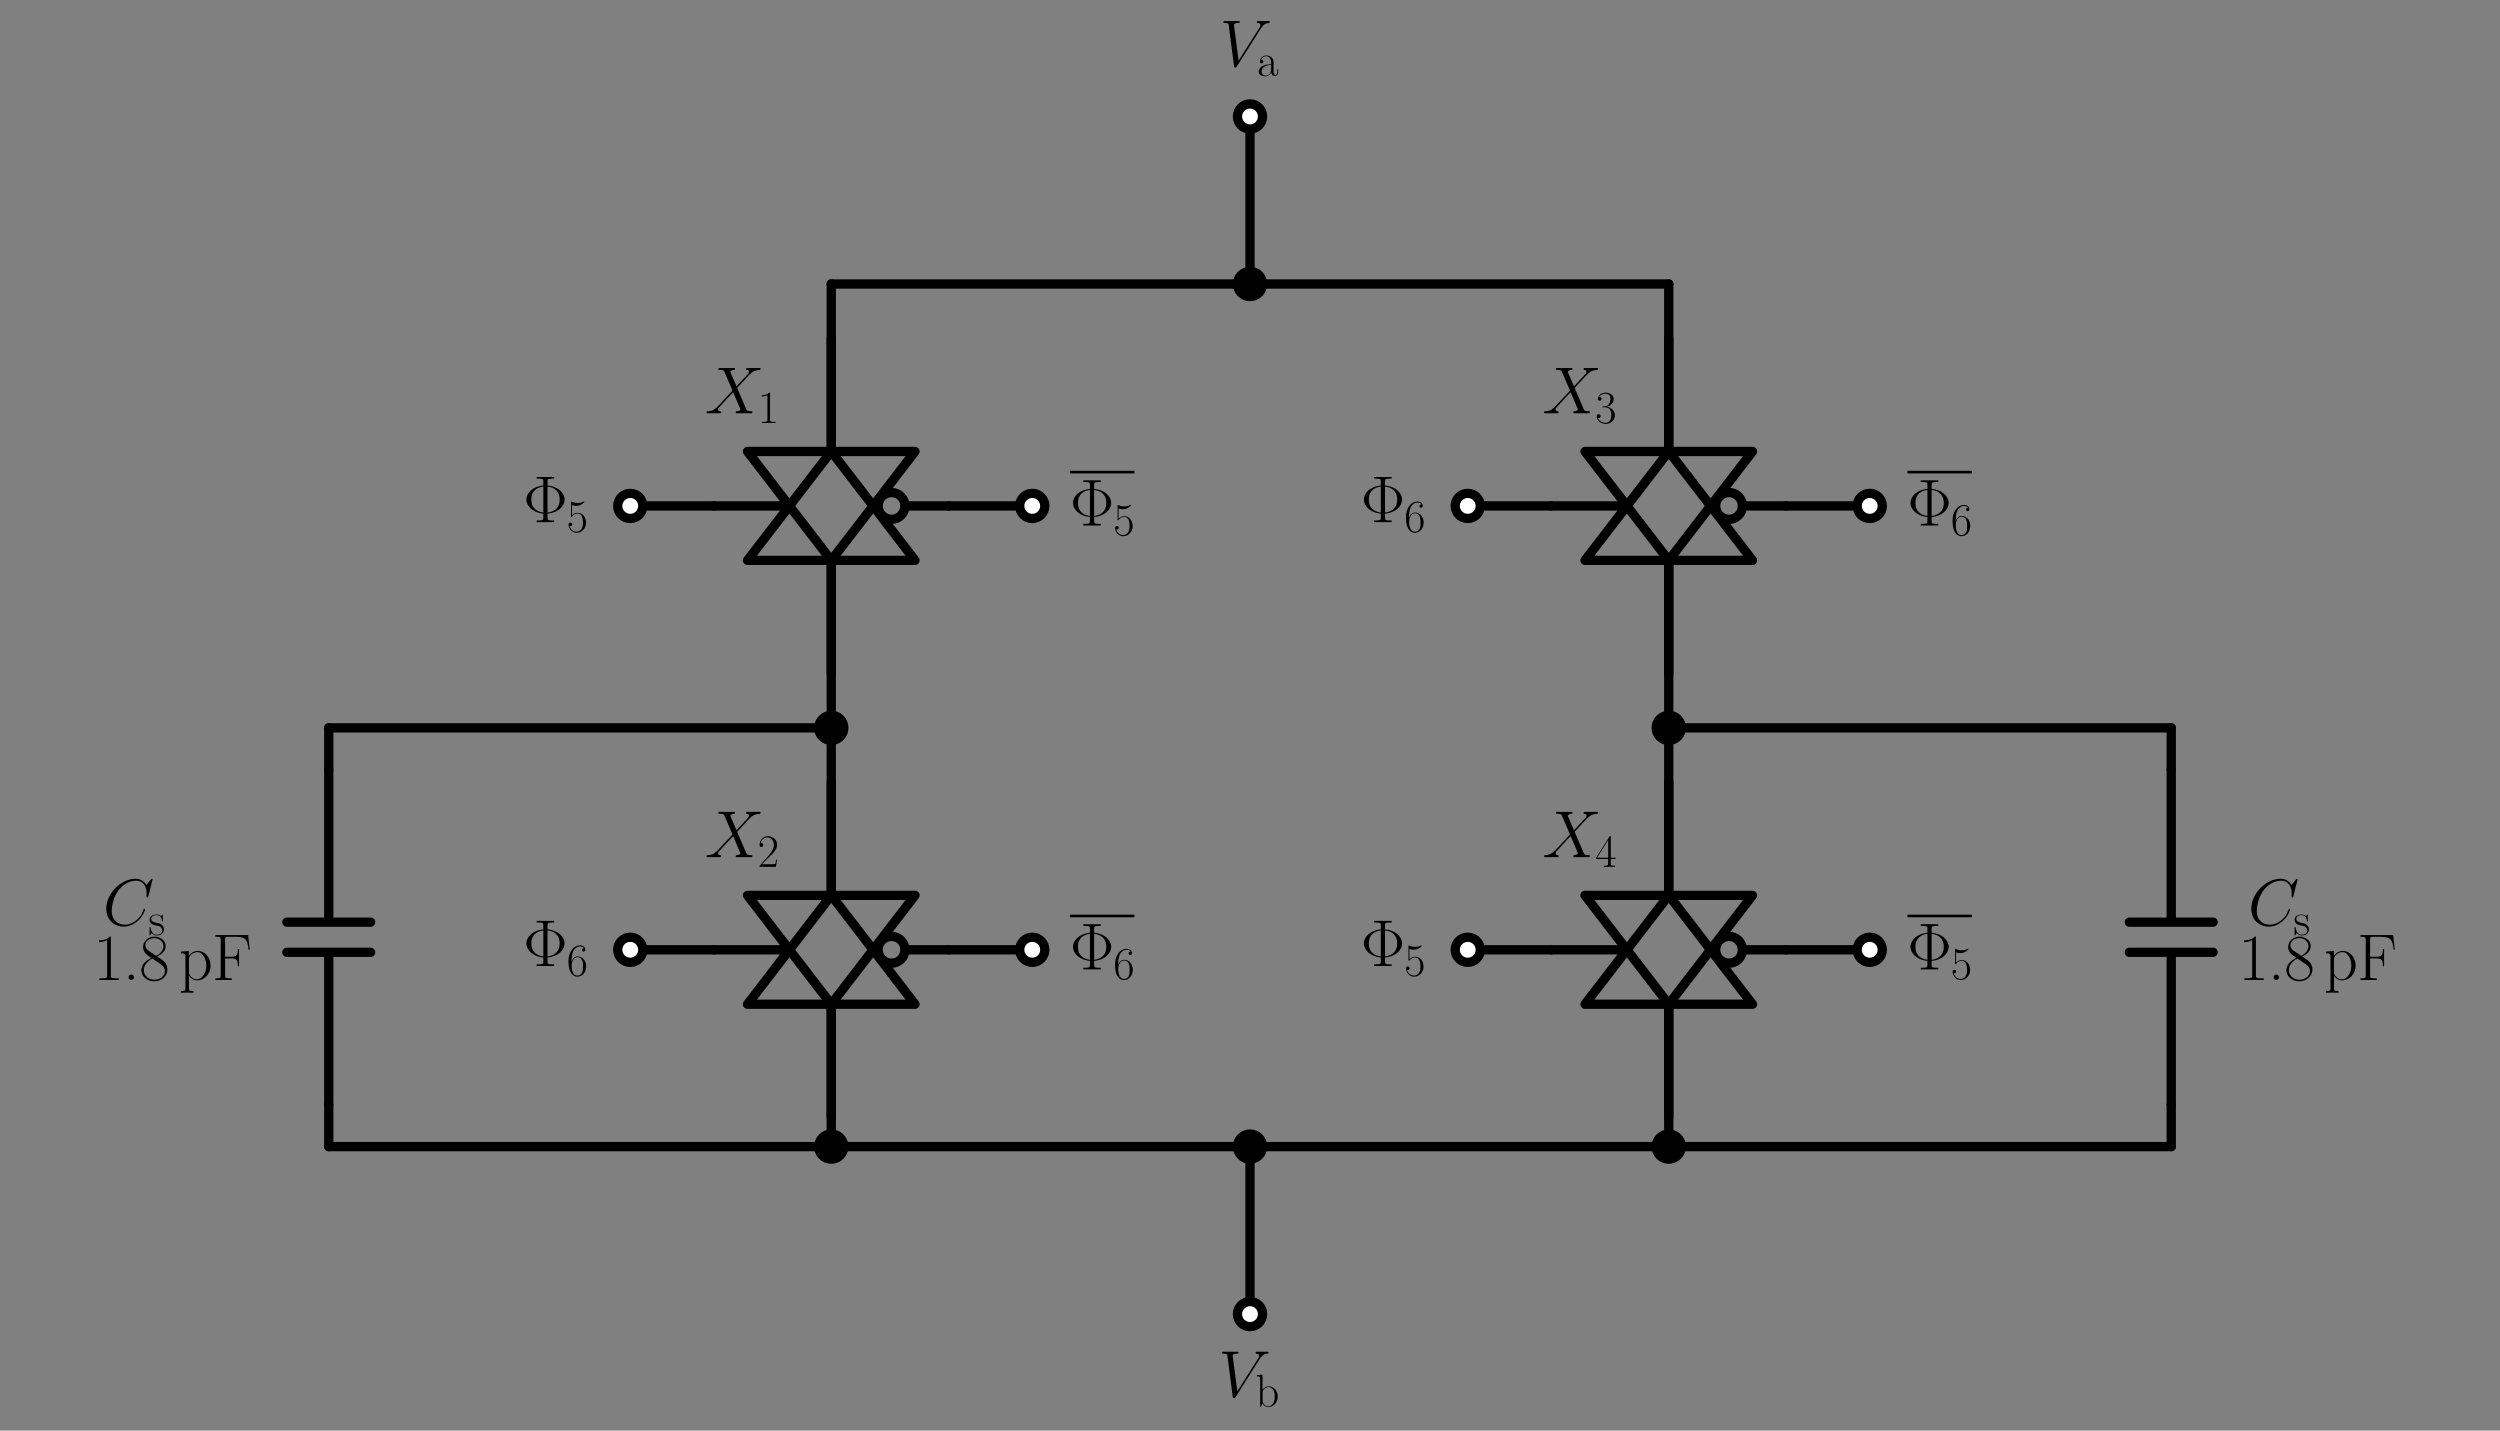 <?xml version="1.0" encoding="utf-8" standalone="no"?>
<!DOCTYPE svg PUBLIC "-//W3C//DTD SVG 1.1//EN"
  "http://www.w3.org/Graphics/SVG/1.1/DTD/svg11.dtd">
<svg xmlns:xlink="http://www.w3.org/1999/xlink" width="537.318pt" height="307.471pt" viewBox="0 0 537.318 307.471" xmlns="http://www.w3.org/2000/svg" version="1.1">
 <rect x="0" y="0" width="537.318" height="307.471" fill="#808080" stroke="none"/>
 <defs>
  <style type="text/css">*{stroke-linejoin: round; stroke-linecap: butt}</style>
 </defs>
 <g id="figure_1">
  <g id="patch_1">
   <path d="M 0 307.471 
L 537.318 307.471 
L 537.318 0 
L 0 0 
L 0 307.471 
z
" style="fill: none"/>
  </g>
  <g id="axes_1">
   <g id="patch_2">
    <path d="M 191.619 111.616 
C 192.383 111.616 193.115 111.312 193.655 110.772 
C 194.195 110.232 194.499 109.499 194.499 108.736 
C 194.499 107.972 194.195 107.239 193.655 106.699 
C 193.115 106.159 192.383 105.856 191.619 105.856 
C 190.855 105.856 190.122 106.159 189.582 106.699 
C 189.042 107.239 188.739 107.972 188.739 108.736 
C 188.739 109.499 189.042 110.232 189.582 110.772 
C 190.122 111.312 190.855 111.616 191.619 111.616 
L 191.619 111.616 
z
" clip-path="url(#pe909827d42)" style="fill: none; stroke: #000000; stroke-width: 2; stroke-linejoin: miter"/>
   </g>
   <g id="patch_3">
    <path d="M 191.619 207.016 
C 192.383 207.016 193.115 206.712 193.655 206.172 
C 194.195 205.632 194.499 204.899 194.499 204.136 
C 194.499 203.372 194.195 202.639 193.655 202.099 
C 193.115 201.559 192.383 201.256 191.619 201.256 
C 190.855 201.256 190.122 201.559 189.582 202.099 
C 189.042 202.639 188.739 203.372 188.739 204.136 
C 188.739 204.899 189.042 205.632 189.582 206.172 
C 190.122 206.712 190.855 207.016 191.619 207.016 
L 191.619 207.016 
z
" clip-path="url(#pe909827d42)" style="fill: none; stroke: #000000; stroke-width: 2; stroke-linejoin: miter"/>
   </g>
   <g id="patch_4">
    <path d="M 371.619 111.616 
C 372.383 111.616 373.115 111.312 373.655 110.772 
C 374.195 110.232 374.499 109.499 374.499 108.736 
C 374.499 107.972 374.195 107.239 373.655 106.699 
C 373.115 106.159 372.383 105.856 371.619 105.856 
C 370.855 105.856 370.122 106.159 369.582 106.699 
C 369.042 107.239 368.739 107.972 368.739 108.736 
C 368.739 109.499 369.042 110.232 369.582 110.772 
C 370.122 111.312 370.855 111.616 371.619 111.616 
L 371.619 111.616 
z
" clip-path="url(#pe909827d42)" style="fill: none; stroke: #000000; stroke-width: 2; stroke-linejoin: miter"/>
   </g>
   <g id="patch_5">
    <path d="M 371.619 207.016 
C 372.383 207.016 373.115 206.712 373.655 206.172 
C 374.195 205.632 374.499 204.899 374.499 204.136 
C 374.499 203.372 374.195 202.639 373.655 202.099 
C 373.115 201.559 372.383 201.256 371.619 201.256 
C 370.855 201.256 370.122 201.559 369.582 202.099 
C 369.042 202.639 368.739 203.372 368.739 204.136 
C 368.739 204.899 369.042 205.632 369.582 206.172 
C 370.122 206.712 370.855 207.016 371.619 207.016 
L 371.619 207.016 
z
" clip-path="url(#pe909827d42)" style="fill: none; stroke: #000000; stroke-width: 2; stroke-linejoin: miter"/>
   </g>
   <g id="line2d_1">
    <path d="M 268.659 25.036 
L 268.659 43.036 
L 268.659 61.036 
" clip-path="url(#pe909827d42)" style="fill: none; stroke: #000000; stroke-width: 2; stroke-linecap: round"/>
   </g>
   <g id="line2d_2">
    <path d="M 268.659 61.036 
L 223.659 61.036 
L 178.659 61.036 
" clip-path="url(#pe909827d42)" style="fill: none; stroke: #000000; stroke-width: 2; stroke-linecap: round"/>
   </g>
   <g id="line2d_3">
    <path d="M 178.659 61.036 
L 178.659 79.036 
L 178.659 97.036 
" clip-path="url(#pe909827d42)" style="fill: none; stroke: #000000; stroke-width: 2; stroke-linecap: round"/>
   </g>
   <g id="line2d_4">
    <path d="M 178.659 72.736 
L 178.659 97.036 
M 178.659 120.436 
L 178.659 144.736 
" clip-path="url(#pe909827d42)" style="fill: none; stroke: #000000; stroke-width: 2; stroke-linecap: round"/>
   </g>
   <g id="line2d_5">
    <path d="M 178.659 97.036 
L 160.659 97.036 
L 178.659 120.436 
L 196.659 97.036 
L 178.659 97.036 
" clip-path="url(#pe909827d42)" style="fill: none; stroke: #000000; stroke-width: 2; stroke-linecap: round"/>
   </g>
   <g id="line2d_6">
    <path d="M 178.659 120.436 
L 160.659 120.436 
L 178.659 97.036 
L 196.659 120.436 
L 178.659 120.436 
" clip-path="url(#pe909827d42)" style="fill: none; stroke: #000000; stroke-width: 2; stroke-linecap: round"/>
   </g>
   <g id="line2d_7">
    <path d="M 194.499 108.736 
L 203.859 108.736 
" clip-path="url(#pe909827d42)" style="fill: none; stroke: #000000; stroke-width: 2; stroke-linecap: round"/>
   </g>
   <g id="line2d_8">
    <path d="M 168.579 108.736 
L 153.459 108.736 
" clip-path="url(#pe909827d42)" style="fill: none; stroke: #000000; stroke-width: 2; stroke-linecap: round"/>
   </g>
   <g id="line2d_9">
    <path d="M 153.459 108.736 
L 144.459 108.736 
L 135.459 108.736 
" clip-path="url(#pe909827d42)" style="fill: none; stroke: #000000; stroke-width: 2; stroke-linecap: round"/>
   </g>
   <g id="line2d_10">
    <path d="M 203.859 108.736 
L 212.859 108.736 
L 221.859 108.736 
" clip-path="url(#pe909827d42)" style="fill: none; stroke: #000000; stroke-width: 2; stroke-linecap: round"/>
   </g>
   <g id="line2d_11">
    <path d="M 178.659 120.436 
L 178.659 138.436 
L 178.659 156.436 
" clip-path="url(#pe909827d42)" style="fill: none; stroke: #000000; stroke-width: 2; stroke-linecap: round"/>
   </g>
   <g id="line2d_12">
    <path d="M 178.659 156.436 
L 124.659 156.436 
L 70.659 156.436 
" clip-path="url(#pe909827d42)" style="fill: none; stroke: #000000; stroke-width: 2; stroke-linecap: round"/>
   </g>
   <g id="line2d_13">
    <path d="M 70.659 156.436 
L 70.659 160.936 
L 70.659 165.436 
" clip-path="url(#pe909827d42)" style="fill: none; stroke: #000000; stroke-width: 2; stroke-linecap: round"/>
   </g>
   <g id="line2d_14">
    <path d="M 70.659 165.436 
L 70.659 198.196 
M 79.659 198.196 
L 61.659 198.196 
M 79.659 204.676 
L 61.659 204.676 
M 70.659 204.676 
L 70.659 237.436 
" clip-path="url(#pe909827d42)" style="fill: none; stroke: #000000; stroke-width: 2; stroke-linecap: round"/>
   </g>
   <g id="line2d_15">
    <path d="M 70.659 237.436 
L 70.659 241.936 
L 70.659 246.436 
" clip-path="url(#pe909827d42)" style="fill: none; stroke: #000000; stroke-width: 2; stroke-linecap: round"/>
   </g>
   <g id="line2d_16">
    <path d="M 70.659 246.436 
L 169.659 246.436 
L 268.659 246.436 
" clip-path="url(#pe909827d42)" style="fill: none; stroke: #000000; stroke-width: 2; stroke-linecap: round"/>
   </g>
   <g id="line2d_17">
    <path d="M 178.659 156.436 
L 178.659 174.436 
L 178.659 192.436 
" clip-path="url(#pe909827d42)" style="fill: none; stroke: #000000; stroke-width: 2; stroke-linecap: round"/>
   </g>
   <g id="line2d_18">
    <path d="M 178.659 168.136 
L 178.659 192.436 
M 178.659 215.836 
L 178.659 240.136 
" clip-path="url(#pe909827d42)" style="fill: none; stroke: #000000; stroke-width: 2; stroke-linecap: round"/>
   </g>
   <g id="line2d_19">
    <path d="M 178.659 192.436 
L 160.659 192.436 
L 178.659 215.836 
L 196.659 192.436 
L 178.659 192.436 
" clip-path="url(#pe909827d42)" style="fill: none; stroke: #000000; stroke-width: 2; stroke-linecap: round"/>
   </g>
   <g id="line2d_20">
    <path d="M 178.659 215.836 
L 160.659 215.836 
L 178.659 192.436 
L 196.659 215.836 
L 178.659 215.836 
" clip-path="url(#pe909827d42)" style="fill: none; stroke: #000000; stroke-width: 2; stroke-linecap: round"/>
   </g>
   <g id="line2d_21">
    <path d="M 194.499 204.136 
L 203.859 204.136 
" clip-path="url(#pe909827d42)" style="fill: none; stroke: #000000; stroke-width: 2; stroke-linecap: round"/>
   </g>
   <g id="line2d_22">
    <path d="M 168.579 204.136 
L 153.459 204.136 
" clip-path="url(#pe909827d42)" style="fill: none; stroke: #000000; stroke-width: 2; stroke-linecap: round"/>
   </g>
   <g id="line2d_23">
    <path d="M 153.459 204.136 
L 144.459 204.136 
L 135.459 204.136 
" clip-path="url(#pe909827d42)" style="fill: none; stroke: #000000; stroke-width: 2; stroke-linecap: round"/>
   </g>
   <g id="line2d_24">
    <path d="M 203.859 204.136 
L 212.859 204.136 
L 221.859 204.136 
" clip-path="url(#pe909827d42)" style="fill: none; stroke: #000000; stroke-width: 2; stroke-linecap: round"/>
   </g>
   <g id="line2d_25">
    <path d="M 178.659 215.836 
L 178.659 231.136 
L 178.659 246.436 
" clip-path="url(#pe909827d42)" style="fill: none; stroke: #000000; stroke-width: 2; stroke-linecap: round"/>
   </g>
   <g id="line2d_26">
    <path d="M 268.659 61.036 
L 313.659 61.036 
L 358.659 61.036 
" clip-path="url(#pe909827d42)" style="fill: none; stroke: #000000; stroke-width: 2; stroke-linecap: round"/>
   </g>
   <g id="line2d_27">
    <path d="M 358.659 61.036 
L 358.659 79.036 
L 358.659 97.036 
" clip-path="url(#pe909827d42)" style="fill: none; stroke: #000000; stroke-width: 2; stroke-linecap: round"/>
   </g>
   <g id="line2d_28">
    <path d="M 358.659 72.736 
L 358.659 97.036 
M 358.659 120.436 
L 358.659 144.736 
" clip-path="url(#pe909827d42)" style="fill: none; stroke: #000000; stroke-width: 2; stroke-linecap: round"/>
   </g>
   <g id="line2d_29">
    <path d="M 358.659 97.036 
L 340.659 97.036 
L 358.659 120.436 
L 376.659 97.036 
L 358.659 97.036 
" clip-path="url(#pe909827d42)" style="fill: none; stroke: #000000; stroke-width: 2; stroke-linecap: round"/>
   </g>
   <g id="line2d_30">
    <path d="M 358.659 120.436 
L 340.659 120.436 
L 358.659 97.036 
L 376.659 120.436 
L 358.659 120.436 
" clip-path="url(#pe909827d42)" style="fill: none; stroke: #000000; stroke-width: 2; stroke-linecap: round"/>
   </g>
   <g id="line2d_31">
    <path d="M 374.499 108.736 
L 383.859 108.736 
" clip-path="url(#pe909827d42)" style="fill: none; stroke: #000000; stroke-width: 2; stroke-linecap: round"/>
   </g>
   <g id="line2d_32">
    <path d="M 348.579 108.736 
L 333.459 108.736 
" clip-path="url(#pe909827d42)" style="fill: none; stroke: #000000; stroke-width: 2; stroke-linecap: round"/>
   </g>
   <g id="line2d_33">
    <path d="M 333.459 108.736 
L 324.459 108.736 
L 315.459 108.736 
" clip-path="url(#pe909827d42)" style="fill: none; stroke: #000000; stroke-width: 2; stroke-linecap: round"/>
   </g>
   <g id="line2d_34">
    <path d="M 383.859 108.736 
L 392.859 108.736 
L 401.859 108.736 
" clip-path="url(#pe909827d42)" style="fill: none; stroke: #000000; stroke-width: 2; stroke-linecap: round"/>
   </g>
   <g id="line2d_35">
    <path d="M 358.659 120.436 
L 358.659 138.436 
L 358.659 156.436 
" clip-path="url(#pe909827d42)" style="fill: none; stroke: #000000; stroke-width: 2; stroke-linecap: round"/>
   </g>
   <g id="line2d_36">
    <path d="M 358.659 156.436 
L 412.659 156.436 
L 466.659 156.436 
" clip-path="url(#pe909827d42)" style="fill: none; stroke: #000000; stroke-width: 2; stroke-linecap: round"/>
   </g>
   <g id="line2d_37">
    <path d="M 466.659 156.436 
L 466.659 160.936 
L 466.659 165.436 
" clip-path="url(#pe909827d42)" style="fill: none; stroke: #000000; stroke-width: 2; stroke-linecap: round"/>
   </g>
   <g id="line2d_38">
    <path d="M 466.659 165.436 
L 466.659 198.196 
M 475.659 198.196 
L 457.659 198.196 
M 475.659 204.676 
L 457.659 204.676 
M 466.659 204.676 
L 466.659 237.436 
" clip-path="url(#pe909827d42)" style="fill: none; stroke: #000000; stroke-width: 2; stroke-linecap: round"/>
   </g>
   <g id="line2d_39">
    <path d="M 466.659 237.436 
L 466.659 241.936 
L 466.659 246.436 
" clip-path="url(#pe909827d42)" style="fill: none; stroke: #000000; stroke-width: 2; stroke-linecap: round"/>
   </g>
   <g id="line2d_40">
    <path d="M 466.659 246.436 
L 367.659 246.436 
L 268.659 246.436 
" clip-path="url(#pe909827d42)" style="fill: none; stroke: #000000; stroke-width: 2; stroke-linecap: round"/>
   </g>
   <g id="line2d_41">
    <path d="M 268.659 246.436 
L 268.659 264.436 
L 268.659 282.436 
" clip-path="url(#pe909827d42)" style="fill: none; stroke: #000000; stroke-width: 2; stroke-linecap: round"/>
   </g>
   <g id="line2d_42">
    <path d="M 358.659 156.436 
L 358.659 174.436 
L 358.659 192.436 
" clip-path="url(#pe909827d42)" style="fill: none; stroke: #000000; stroke-width: 2; stroke-linecap: round"/>
   </g>
   <g id="line2d_43">
    <path d="M 358.659 168.136 
L 358.659 192.436 
M 358.659 215.836 
L 358.659 240.136 
" clip-path="url(#pe909827d42)" style="fill: none; stroke: #000000; stroke-width: 2; stroke-linecap: round"/>
   </g>
   <g id="line2d_44">
    <path d="M 358.659 192.436 
L 340.659 192.436 
L 358.659 215.836 
L 376.659 192.436 
L 358.659 192.436 
" clip-path="url(#pe909827d42)" style="fill: none; stroke: #000000; stroke-width: 2; stroke-linecap: round"/>
   </g>
   <g id="line2d_45">
    <path d="M 358.659 215.836 
L 340.659 215.836 
L 358.659 192.436 
L 376.659 215.836 
L 358.659 215.836 
" clip-path="url(#pe909827d42)" style="fill: none; stroke: #000000; stroke-width: 2; stroke-linecap: round"/>
   </g>
   <g id="line2d_46">
    <path d="M 374.499 204.136 
L 383.859 204.136 
" clip-path="url(#pe909827d42)" style="fill: none; stroke: #000000; stroke-width: 2; stroke-linecap: round"/>
   </g>
   <g id="line2d_47">
    <path d="M 348.579 204.136 
L 333.459 204.136 
" clip-path="url(#pe909827d42)" style="fill: none; stroke: #000000; stroke-width: 2; stroke-linecap: round"/>
   </g>
   <g id="line2d_48">
    <path d="M 333.459 204.136 
L 324.459 204.136 
L 315.459 204.136 
" clip-path="url(#pe909827d42)" style="fill: none; stroke: #000000; stroke-width: 2; stroke-linecap: round"/>
   </g>
   <g id="line2d_49">
    <path d="M 383.859 204.136 
L 392.859 204.136 
L 401.859 204.136 
" clip-path="url(#pe909827d42)" style="fill: none; stroke: #000000; stroke-width: 2; stroke-linecap: round"/>
   </g>
   <g id="line2d_50">
    <path d="M 358.659 215.836 
L 358.659 231.136 
L 358.659 246.436 
" clip-path="url(#pe909827d42)" style="fill: none; stroke: #000000; stroke-width: 2; stroke-linecap: round"/>
   </g>
   <g id="patch_6">
    <path d="M 268.659 63.736 
C 269.375 63.736 270.062 63.451 270.568 62.945 
C 271.074 62.438 271.359 61.752 271.359 61.036 
C 271.359 60.32 271.074 59.633 270.568 59.126 
C 270.062 58.62 269.375 58.336 268.659 58.336 
C 267.943 58.336 267.256 58.62 266.75 59.126 
C 266.243 59.633 265.959 60.32 265.959 61.036 
C 265.959 61.752 266.243 62.438 266.75 62.945 
C 267.256 63.451 267.943 63.736 268.659 63.736 
z
" clip-path="url(#pe909827d42)" style="stroke: #000000; stroke-width: 2; stroke-linejoin: miter"/>
   </g>
   <g id="text_1">
    <!-- $X_1$ -->
    <g transform="translate(151.507 88.823) scale(0.14 -0.14)">
     <defs>
      <path id="CMMI12-58" d="M 3040 2596 
L 2438 3994 
C 2522 4147 2714 4172 2790 4179 
C 2829 4179 2899 4179 2899 4292 
C 2899 4364 2842 4364 2803 4364 
C 2694 4364 2566 4364 2458 4364 
L 2086 4364 
C 1696 4364 1414 4364 1408 4364 
C 1357 4364 1293 4364 1293 4243 
C 1293 4179 1350 4179 1434 4179 
C 1805 4179 1830 4115 1894 3962 
L 2656 2185 
L 1267 693 
C 1037 442 762 198 288 198 
C 211 192 160 192 160 68 
C 160 48 166 0 237 0 
C 326 0 422 0 512 0 
L 813 0 
C 1018 0 1242 0 1440 0 
C 1485 0 1562 0 1562 115 
C 1562 179 1517 185 1478 185 
C 1350 198 1267 268 1267 370 
C 1267 479 1344 557 1530 748 
L 2099 1368 
C 2240 1516 2579 1886 2720 2026 
L 3392 453 
C 3398 441 3424 377 3424 370 
C 3424 313 3283 198 3078 198 
C 3040 198 2970 198 2970 71 
C 2970 0 3034 0 3066 0 
C 3174 0 3302 0 3411 0 
L 4115 0 
C 4230 0 4352 0 4461 0 
C 4506 0 4576 0 4576 130 
C 4576 198 4512 198 4454 198 
C 4070 198 4058 230 3949 465 
L 3104 2441 
L 3917 3316 
C 3981 3381 4128 3542 4186 3606 
C 4461 3896 4717 4160 5235 4160 
C 5299 4179 5363 4179 5363 4292 
C 5363 4364 5306 4364 5280 4364 
C 5190 4364 5094 4364 5005 4364 
L 4710 4364 
C 4506 4364 4282 4364 4083 4364 
C 4038 4364 3962 4364 3962 4249 
C 3962 4185 4006 4179 4045 4179 
C 4147 4167 4256 4116 4256 3994 
L 4250 3982 
C 4243 3937 4230 3873 4160 3797 
L 3040 2596 
z
" transform="scale(0.016)"/>
      <path id="CMR17-31" d="M 1702 4058 
C 1702 4192 1696 4192 1606 4192 
C 1357 3916 979 3827 621 3827 
C 602 3827 570 3827 563 3808 
C 557 3795 557 3782 557 3648 
C 755 3648 1088 3686 1344 3839 
L 1344 461 
C 1344 236 1331 160 781 160 
L 589 160 
L 589 0 
C 896 0 1216 0 1523 0 
C 1830 0 2150 0 2458 0 
L 2458 160 
L 2266 160 
C 1715 160 1702 230 1702 458 
L 1702 4058 
z
" transform="scale(0.016)"/>
     </defs>
     <use xlink:href="#CMMI12-58" transform="scale(0.996)"/>
     <use xlink:href="#CMR17-31" transform="translate(80.96 -14.944) scale(0.697)"/>
    </g>
   </g>
   <g id="patch_7">
    <path d="M 178.659 159.136 
C 179.375 159.136 180.062 158.851 180.568 158.345 
C 181.074 157.838 181.359 157.152 181.359 156.436 
C 181.359 155.72 181.074 155.033 180.568 154.526 
C 180.062 154.02 179.375 153.736 178.659 153.736 
C 177.943 153.736 177.256 154.02 176.75 154.526 
C 176.243 155.033 175.959 155.72 175.959 156.436 
C 175.959 157.152 176.243 157.838 176.75 158.345 
C 177.256 158.851 177.943 159.136 178.659 159.136 
z
" clip-path="url(#pe909827d42)" style="stroke: #000000; stroke-width: 2; stroke-linejoin: miter"/>
   </g>
   <g id="text_2">
    <!-- $C_\mathrm{s} \\$1.8\,pF -->
    <g transform="translate(20.032 198.867) scale(0.14 -0.14)">
     <defs>
      <path id="CMMI12-43" d="M 4781 4423 
C 4781 4480 4736 4480 4723 4480 
C 4710 4480 4685 4480 4634 4416 
L 4192 3882 
C 3968 4264 3616 4480 3136 4480 
C 1754 4480 320 3088 320 1595 
C 320 533 1069 -128 2003 -128 
C 2515 -128 2963 88 3334 400 
C 3891 863 4058 1481 4058 1531 
C 4058 1588 4006 1588 3987 1588 
C 3930 1588 3923 1550 3910 1524 
C 3616 534 2752 57 2112 57 
C 1434 57 845 489 845 1391 
C 845 1595 909 2700 1632 3532 
C 1984 3939 2586 4295 3194 4295 
C 3898 4295 4211 3717 4211 3068 
C 4211 2903 4192 2764 4192 2738 
C 4192 2681 4256 2681 4275 2681 
C 4346 2681 4352 2687 4378 2801 
L 4781 4423 
z
" transform="scale(0.016)"/>
      <path id="CMR17-73" d="M 1978 2697 
C 1978 2813 1971 2819 1933 2819 
C 1907 2819 1901 2813 1824 2717 
C 1805 2691 1747 2626 1728 2601 
C 1523 2819 1235 2819 1126 2819 
C 416 2819 160 2447 160 2076 
C 160 1498 813 1365 998 1325 
C 1402 1243 1542 1217 1677 1101 
C 1760 1025 1901 884 1901 654 
C 1901 384 1747 38 1158 38 
C 602 38 403 460 288 1021 
C 269 1110 269 1117 218 1117 
C 166 1117 160 1110 160 983 
L 160 63 
C 160 -51 166 -58 205 -58 
C 237 -58 243 -51 275 0 
C 314 57 410 211 448 276 
C 576 103 800 -64 1158 -64 
C 1792 -64 2131 283 2131 784 
C 2131 1112 1958 1285 1875 1362 
C 1683 1561 1459 1606 1190 1657 
C 838 1735 390 1825 390 2217 
C 390 2383 480 2737 1126 2737 
C 1811 2737 1850 2094 1862 1888 
C 1869 1856 1901 1849 1920 1849 
C 1978 1849 1978 1869 1978 1978 
L 1978 2697 
z
" transform="scale(0.016)"/>
      <path id="CMR17-2e" d="M 1062 261 
C 1062 420 934 522 800 522 
C 672 522 538 420 538 261 
C 538 102 666 0 800 0 
C 928 0 1062 102 1062 261 
z
" transform="scale(0.016)"/>
      <path id="CMR17-38" d="M 1741 2264 
C 2144 2467 2554 2773 2554 3263 
C 2554 3841 1990 4179 1472 4179 
C 890 4179 378 3759 378 3180 
C 378 3021 416 2747 666 2505 
C 730 2442 998 2251 1171 2130 
C 883 1983 211 1634 211 934 
C 211 279 838 -128 1459 -128 
C 2144 -128 2720 362 2720 1010 
C 2720 1590 2330 1857 2074 2029 
L 1741 2264 
z
M 902 2822 
C 851 2854 595 3051 595 3351 
C 595 3739 998 4032 1459 4032 
C 1965 4032 2336 3676 2336 3262 
C 2336 2669 1670 2331 1638 2331 
C 1632 2331 1626 2331 1574 2370 
L 902 2822 
z
M 2080 1519 
C 2176 1449 2483 1240 2483 851 
C 2483 381 2010 25 1472 25 
C 890 25 448 438 448 940 
C 448 1443 838 1862 1280 2060 
L 2080 1519 
z
" transform="scale(0.016)"/>
      <path id="CMR17-70" d="M 1408 -1063 
C 998 -1063 973 -1037 973 -789 
L 973 402 
C 1158 134 1427 -38 1766 -38 
C 2406 -38 3053 523 3053 1388 
C 3053 2191 2496 2802 1837 2802 
C 1453 2802 1139 2592 960 2338 
L 960 2802 
L 198 2732 
L 198 2567 
C 576 2567 634 2528 634 2223 
L 634 -789 
C 634 -1031 608 -1063 198 -1063 
L 198 -1228 
C 352 -1216 634 -1216 800 -1216 
C 966 -1216 1254 -1216 1408 -1228 
L 1408 -1063 
z
M 973 2012 
C 973 2102 973 2235 1222 2471 
C 1254 2497 1472 2688 1792 2688 
C 2259 2688 2643 2108 2643 1382 
C 2643 656 2234 64 1728 64 
C 1498 64 1248 172 1056 472 
C 973 612 973 650 973 752 
L 973 2012 
z
" transform="scale(0.016)"/>
      <path id="CMR17-46" d="M 3482 4325 
L 326 4325 
L 326 4160 
C 768 4160 838 4160 838 3874 
L 838 446 
C 838 160 768 160 326 160 
L 326 0 
C 512 0 870 0 1069 0 
C 1331 0 1638 0 1901 0 
L 1901 160 
L 1760 160 
C 1274 160 1261 223 1261 452 
L 1261 2075 
L 1837 2075 
C 2432 2075 2490 1865 2490 1332 
L 2605 1332 
L 2605 2987 
L 2490 2987 
C 2490 2450 2432 2240 1837 2240 
L 1261 2240 
L 1261 3911 
C 1261 4128 1274 4160 1530 4160 
L 2355 4160 
C 3322 4160 3430 3765 3520 2916 
L 3635 2916 
L 3482 4325 
z
" transform="scale(0.016)"/>
     </defs>
     <use xlink:href="#CMMI12-43" transform="translate(14.944 0) scale(0.996)"/>
     <use xlink:href="#CMR17-73" transform="translate(84.736 -14.944) scale(0.697)"/>
     <use xlink:href="#CMR17-31" transform="translate(0 -84.004) scale(0.996)"/>
     <use xlink:href="#CMR17-2e" transform="translate(45.69 -84.004) scale(0.996)"/>
     <use xlink:href="#CMR17-38" transform="translate(70.562 -84.004) scale(0.996)"/>
     <use xlink:href="#CMR17-70" transform="translate(131.483 -84.004) scale(0.996)"/>
     <use xlink:href="#CMR17-46" transform="translate(182.378 -84.004) scale(0.996)"/>
    </g>
   </g>
   <g id="text_3">
    <!-- $X_2$ -->
    <g transform="translate(151.507 184.223) scale(0.14 -0.14)">
     <defs>
      <path id="CMR17-32" d="M 2669 989 
L 2554 989 
C 2490 536 2438 459 2413 420 
C 2381 369 1920 369 1830 369 
L 602 369 
C 832 619 1280 1072 1824 1597 
C 2214 1967 2669 2402 2669 3035 
C 2669 3790 2067 4224 1395 4224 
C 691 4224 262 3604 262 3030 
C 262 2780 448 2748 525 2748 
C 589 2748 781 2787 781 3010 
C 781 3207 614 3264 525 3264 
C 486 3264 448 3258 422 3245 
C 544 3790 915 4058 1306 4058 
C 1862 4058 2227 3617 2227 3035 
C 2227 2479 1901 2000 1536 1584 
L 262 146 
L 262 0 
L 2515 0 
L 2669 989 
z
" transform="scale(0.016)"/>
     </defs>
     <use xlink:href="#CMMI12-58" transform="scale(0.996)"/>
     <use xlink:href="#CMR17-32" transform="translate(80.96 -14.944) scale(0.697)"/>
    </g>
   </g>
   <g id="patch_8">
    <path d="M 178.659 249.136 
C 179.375 249.136 180.062 248.851 180.568 248.345 
C 181.074 247.838 181.359 247.152 181.359 246.436 
C 181.359 245.72 181.074 245.033 180.568 244.526 
C 180.062 244.02 179.375 243.736 178.659 243.736 
C 177.943 243.736 177.256 244.02 176.75 244.526 
C 176.243 245.033 175.959 245.72 175.959 246.436 
C 175.959 247.152 176.243 247.838 176.75 248.345 
C 177.256 248.851 177.943 249.136 178.659 249.136 
z
" clip-path="url(#pe909827d42)" style="stroke: #000000; stroke-width: 2; stroke-linejoin: miter"/>
   </g>
   <g id="text_4">
    <!-- $X_3$ -->
    <g transform="translate(331.507 88.823) scale(0.14 -0.14)">
     <defs>
      <path id="CMR17-33" d="M 1414 2157 
C 1984 2157 2234 1662 2234 1090 
C 2234 320 1824 25 1453 25 
C 1114 25 563 194 390 693 
C 422 680 454 680 486 680 
C 640 680 755 782 755 948 
C 755 1133 614 1216 486 1216 
C 378 1216 211 1165 211 926 
C 211 335 787 -128 1466 -128 
C 2176 -128 2720 430 2720 1085 
C 2720 1707 2208 2157 1600 2227 
C 2086 2328 2554 2756 2554 3329 
C 2554 3820 2048 4179 1472 4179 
C 890 4179 378 3829 378 3329 
C 378 3110 544 3072 627 3072 
C 762 3072 877 3155 877 3321 
C 877 3486 762 3569 627 3569 
C 602 3569 570 3569 544 3557 
C 730 3959 1235 4032 1459 4032 
C 1683 4032 2106 3925 2106 3320 
C 2106 3143 2080 2828 1862 2550 
C 1670 2304 1453 2304 1242 2284 
C 1210 2284 1062 2269 1037 2269 
C 992 2263 966 2257 966 2208 
C 966 2163 973 2157 1101 2157 
L 1414 2157 
z
" transform="scale(0.016)"/>
     </defs>
     <use xlink:href="#CMMI12-58" transform="scale(0.996)"/>
     <use xlink:href="#CMR17-33" transform="translate(80.96 -14.944) scale(0.697)"/>
    </g>
   </g>
   <g id="patch_9">
    <path d="M 358.659 159.136 
C 359.375 159.136 360.062 158.851 360.568 158.345 
C 361.074 157.838 361.359 157.152 361.359 156.436 
C 361.359 155.72 361.074 155.033 360.568 154.526 
C 360.062 154.02 359.375 153.736 358.659 153.736 
C 357.943 153.736 357.256 154.02 356.75 154.526 
C 356.243 155.033 355.959 155.72 355.959 156.436 
C 355.959 157.152 356.243 157.838 356.75 158.345 
C 357.256 158.851 357.943 159.136 358.659 159.136 
z
" clip-path="url(#pe909827d42)" style="stroke: #000000; stroke-width: 2; stroke-linejoin: miter"/>
   </g>
   <g id="text_5">
    <!-- $C_\mathrm{s} \\$1.8\,pF -->
    <g transform="translate(481.059 198.867) scale(0.14 -0.14)">
     <use xlink:href="#CMMI12-43" transform="translate(14.944 0) scale(0.996)"/>
     <use xlink:href="#CMR17-73" transform="translate(84.736 -14.944) scale(0.697)"/>
     <use xlink:href="#CMR17-31" transform="translate(0 -84.004) scale(0.996)"/>
     <use xlink:href="#CMR17-2e" transform="translate(45.69 -84.004) scale(0.996)"/>
     <use xlink:href="#CMR17-38" transform="translate(70.562 -84.004) scale(0.996)"/>
     <use xlink:href="#CMR17-70" transform="translate(131.483 -84.004) scale(0.996)"/>
     <use xlink:href="#CMR17-46" transform="translate(182.378 -84.004) scale(0.996)"/>
    </g>
   </g>
   <g id="patch_10">
    <path d="M 268.659 249.136 
C 269.375 249.136 270.062 248.851 270.568 248.345 
C 271.074 247.838 271.359 247.152 271.359 246.436 
C 271.359 245.72 271.074 245.033 270.568 244.526 
C 270.062 244.02 269.375 243.736 268.659 243.736 
C 267.943 243.736 267.256 244.02 266.75 244.526 
C 266.243 245.033 265.959 245.72 265.959 246.436 
C 265.959 247.152 266.243 247.838 266.75 248.345 
C 267.256 248.851 267.943 249.136 268.659 249.136 
z
" clip-path="url(#pe909827d42)" style="stroke: #000000; stroke-width: 2; stroke-linejoin: miter"/>
   </g>
   <g id="text_6">
    <!-- $X_4$ -->
    <g transform="translate(331.507 184.223) scale(0.14 -0.14)">
     <defs>
      <path id="CMR17-34" d="M 2150 4122 
C 2150 4256 2144 4256 2029 4256 
L 128 1254 
L 128 1088 
L 1779 1088 
L 1779 457 
C 1779 224 1766 160 1318 160 
L 1197 160 
L 1197 0 
C 1402 0 1747 0 1965 0 
C 2182 0 2528 0 2733 0 
L 2733 160 
L 2611 160 
C 2163 160 2150 224 2150 457 
L 2150 1088 
L 2803 1088 
L 2803 1254 
L 2150 1254 
L 2150 4122 
z
M 1798 3703 
L 1798 1254 
L 256 1254 
L 1798 3703 
z
" transform="scale(0.016)"/>
     </defs>
     <use xlink:href="#CMMI12-58" transform="scale(0.996)"/>
     <use xlink:href="#CMR17-34" transform="translate(80.96 -14.944) scale(0.697)"/>
    </g>
   </g>
   <g id="patch_11">
    <path d="M 358.659 249.136 
C 359.375 249.136 360.062 248.851 360.568 248.345 
C 361.074 247.838 361.359 247.152 361.359 246.436 
C 361.359 245.72 361.074 245.033 360.568 244.526 
C 360.062 244.02 359.375 243.736 358.659 243.736 
C 357.943 243.736 357.256 244.02 356.75 244.526 
C 356.243 245.033 355.959 245.72 355.959 246.436 
C 355.959 247.152 356.243 247.838 356.75 248.345 
C 357.256 248.851 357.943 249.136 358.659 249.136 
z
" clip-path="url(#pe909827d42)" style="stroke: #000000; stroke-width: 2; stroke-linejoin: miter"/>
   </g>
   <g id="patch_12">
    <path d="M 268.659 27.736 
C 269.375 27.736 270.062 27.451 270.568 26.945 
C 271.074 26.438 271.359 25.752 271.359 25.036 
C 271.359 24.32 271.074 23.633 270.568 23.126 
C 270.062 22.62 269.375 22.336 268.659 22.336 
C 267.943 22.336 267.256 22.62 266.75 23.126 
C 266.243 23.633 265.959 24.32 265.959 25.036 
C 265.959 25.752 266.243 26.438 266.75 26.945 
C 267.256 27.451 267.943 27.736 268.659 27.736 
z
" clip-path="url(#pe909827d42)" style="fill: #ffffff; stroke: #000000; stroke-width: 2; stroke-linejoin: miter"/>
   </g>
   <g id="text_7">
    <!-- $V_\mathrm{a}$ -->
    <g transform="translate(262.169 14.224) scale(0.14 -0.14)">
     <defs>
      <path id="CMMI12-56" d="M 3962 3640 
C 4179 3984 4378 4136 4704 4162 
C 4768 4168 4819 4168 4819 4282 
C 4819 4308 4806 4346 4749 4346 
C 4634 4346 4358 4346 4243 4346 
C 4058 4346 3866 4346 3686 4346 
C 3635 4346 3571 4346 3571 4226 
C 3571 4168 3629 4162 3654 4162 
C 3891 4143 3917 4029 3917 3952 
C 3917 3857 3827 3710 3821 3704 
L 1811 540 
L 1363 3969 
C 1363 4160 1696 4160 1766 4160 
C 1862 4160 1920 4160 1920 4282 
C 1920 4346 1850 4346 1830 4346 
C 1722 4346 1594 4346 1485 4346 
L 1126 4346 
C 659 4346 467 4346 461 4346 
C 422 4346 346 4346 346 4230 
C 346 4160 390 4160 493 4160 
C 819 4160 838 4102 858 3944 
L 1370 24 
C 1389 -109 1389 -128 1478 -128 
C 1555 -128 1587 -109 1651 -8 
L 3962 3640 
z
" transform="scale(0.016)"/>
      <path id="CMR17-61" d="M 2304 1653 
C 2304 2072 2304 2294 2035 2543 
C 1798 2752 1523 2816 1306 2816 
C 800 2816 435 2407 435 1971 
C 435 1728 627 1728 666 1728 
C 749 1728 896 1778 896 1954 
C 896 2112 774 2181 666 2181 
C 640 2181 608 2174 589 2168 
C 723 2592 1069 2714 1293 2714 
C 1613 2714 1965 2429 1965 1885 
L 1965 1600 
C 1587 1600 1133 1549 774 1357 
C 371 1133 256 813 256 570 
C 256 77 832 -64 1171 -64 
C 1523 -64 1850 139 1990 511 
C 2003 233 2182 -18 2464 -18 
C 2598 -18 2938 70 2938 567 
L 2938 920 
L 2822 920 
L 2822 562 
C 2822 178 2650 128 2566 128 
C 2304 128 2304 458 2304 738 
L 2304 1653 
z
M 1965 870 
C 1965 317 1568 38 1216 38 
C 896 38 646 275 646 570 
C 646 761 730 1100 1101 1305 
C 1408 1478 1760 1504 1965 1504 
L 1965 870 
z
" transform="scale(0.016)"/>
     </defs>
     <use xlink:href="#CMMI12-56" transform="scale(0.996)"/>
     <use xlink:href="#CMR17-61" transform="translate(56.87 -14.944) scale(0.697)"/>
    </g>
   </g>
   <g id="patch_13">
    <path d="M 135.459 111.436 
C 136.175 111.436 136.862 111.151 137.368 110.645 
C 137.874 110.138 138.159 109.452 138.159 108.736 
C 138.159 108.02 137.874 107.333 137.368 106.826 
C 136.862 106.32 136.175 106.036 135.459 106.036 
C 134.743 106.036 134.056 106.32 133.55 106.826 
C 133.043 107.333 132.759 108.02 132.759 108.736 
C 132.759 109.452 133.043 110.138 133.55 110.645 
C 134.056 111.151 134.743 111.436 135.459 111.436 
z
" clip-path="url(#pe909827d42)" style="fill: #ffffff; stroke: #000000; stroke-width: 2; stroke-linejoin: miter"/>
   </g>
   <g id="text_8">
    <!-- $\Phi_{5}$ -->
    <g transform="translate(112.478 112.223) scale(0.14 -0.14)">
     <defs>
      <path id="CMR17-8" d="M 2330 818 
C 3366 907 3974 1553 3974 2172 
C 3974 2818 3341 3444 2330 3534 
L 2330 3897 
C 2330 4128 2342 4192 2829 4192 
L 2970 4192 
L 2970 4352 
C 2707 4352 2400 4352 2131 4352 
C 1862 4352 1549 4352 1286 4352 
L 1286 4192 
L 1427 4192 
C 1914 4192 1926 4128 1926 3897 
L 1926 3534 
C 922 3444 294 2811 294 2179 
C 294 1521 947 907 1926 818 
L 1926 454 
C 1926 224 1914 160 1427 160 
L 1286 160 
L 1286 0 
C 1549 0 1862 0 2131 0 
C 2400 0 2707 0 2970 0 
L 2970 160 
L 2829 160 
C 2342 160 2330 224 2330 454 
L 2330 818 
z
M 1926 927 
C 1350 991 768 1323 768 2173 
C 768 3048 1370 3367 1926 3425 
L 1926 927 
z
M 2330 3425 
C 2835 3380 3501 3093 3501 2179 
C 3501 1240 2810 972 2330 927 
L 2330 3425 
z
" transform="scale(0.016)"/>
      <path id="CMR17-35" d="M 730 3692 
C 794 3666 1056 3584 1325 3584 
C 1920 3584 2246 3911 2432 4100 
C 2432 4157 2432 4192 2394 4192 
C 2387 4192 2374 4192 2323 4163 
C 2099 4058 1837 3973 1517 3973 
C 1325 3973 1037 3999 723 4139 
C 653 4171 640 4171 634 4171 
C 602 4171 595 4164 595 4037 
L 595 2203 
C 595 2089 595 2057 659 2057 
C 691 2057 704 2070 736 2114 
C 941 2401 1222 2522 1542 2522 
C 1766 2522 2246 2382 2246 1289 
C 2246 1085 2246 715 2054 421 
C 1894 159 1645 25 1370 25 
C 947 25 518 320 403 814 
C 429 807 480 795 506 795 
C 589 795 749 840 749 1038 
C 749 1210 627 1280 506 1280 
C 358 1280 262 1190 262 1011 
C 262 454 704 -128 1382 -128 
C 2042 -128 2669 440 2669 1264 
C 2669 2030 2170 2624 1549 2624 
C 1222 2624 947 2503 730 2274 
L 730 3692 
z
" transform="scale(0.016)"/>
     </defs>
     <use xlink:href="#CMR17-8" transform="scale(0.996)"/>
     <use xlink:href="#CMR17-35" transform="translate(66.51 -14.944) scale(0.697)"/>
    </g>
   </g>
   <g id="patch_14">
    <path d="M 221.859 111.436 
C 222.575 111.436 223.262 111.151 223.768 110.645 
C 224.274 110.138 224.559 109.452 224.559 108.736 
C 224.559 108.02 224.274 107.333 223.768 106.826 
C 223.262 106.32 222.575 106.036 221.859 106.036 
C 221.143 106.036 220.456 106.32 219.95 106.826 
C 219.443 107.333 219.159 108.02 219.159 108.736 
C 219.159 109.452 219.443 110.138 219.95 110.645 
C 220.456 111.151 221.143 111.436 221.859 111.436 
z
" clip-path="url(#pe909827d42)" style="fill: #ffffff; stroke: #000000; stroke-width: 2; stroke-linejoin: miter"/>
   </g>
   <g id="text_9">
    <!-- $\overline{\Phi_{5}}$ -->
    <g transform="translate(229.959 112.951) scale(0.14 -0.14)">
     <use xlink:href="#CMR17-8" transform="scale(0.996)"/>
     <use xlink:href="#CMR17-35" transform="translate(66.51 -14.944) scale(0.697)"/>
     <path d="M 0 80.019 
L 98.991 80.019 
L 98.991 84.004 
L 0 84.004 
L 0 80.019 
z
"/>
    </g>
   </g>
   <g id="patch_15">
    <path d="M 135.459 206.836 
C 136.175 206.836 136.862 206.551 137.368 206.045 
C 137.874 205.538 138.159 204.852 138.159 204.136 
C 138.159 203.42 137.874 202.733 137.368 202.226 
C 136.862 201.72 136.175 201.436 135.459 201.436 
C 134.743 201.436 134.056 201.72 133.55 202.226 
C 133.043 202.733 132.759 203.42 132.759 204.136 
C 132.759 204.852 133.043 205.538 133.55 206.045 
C 134.056 206.551 134.743 206.836 135.459 206.836 
z
" clip-path="url(#pe909827d42)" style="fill: #ffffff; stroke: #000000; stroke-width: 2; stroke-linejoin: miter"/>
   </g>
   <g id="text_10">
    <!-- $\Phi_{6}$ -->
    <g transform="translate(112.478 207.623) scale(0.14 -0.14)">
     <defs>
      <path id="CMR17-36" d="M 678 2176 
C 678 3690 1395 4032 1811 4032 
C 1946 4032 2272 4009 2400 3776 
C 2298 3776 2106 3776 2106 3553 
C 2106 3381 2246 3323 2336 3323 
C 2394 3323 2566 3348 2566 3560 
C 2566 3954 2246 4179 1805 4179 
C 1043 4179 243 3390 243 1984 
C 243 253 966 -128 1478 -128 
C 2099 -128 2688 427 2688 1283 
C 2688 2081 2170 2662 1517 2662 
C 1126 2662 838 2407 678 1960 
L 678 2176 
z
M 1478 25 
C 691 25 691 1200 691 1436 
C 691 1896 909 2560 1504 2560 
C 1613 2560 1926 2560 2138 2120 
C 2253 1870 2253 1609 2253 1289 
C 2253 944 2253 690 2118 434 
C 1978 171 1773 25 1478 25 
z
" transform="scale(0.016)"/>
     </defs>
     <use xlink:href="#CMR17-8" transform="scale(0.996)"/>
     <use xlink:href="#CMR17-36" transform="translate(66.51 -14.944) scale(0.697)"/>
    </g>
   </g>
   <g id="patch_16">
    <path d="M 221.859 206.836 
C 222.575 206.836 223.262 206.551 223.768 206.045 
C 224.274 205.538 224.559 204.852 224.559 204.136 
C 224.559 203.42 224.274 202.733 223.768 202.226 
C 223.262 201.72 222.575 201.436 221.859 201.436 
C 221.143 201.436 220.456 201.72 219.95 202.226 
C 219.443 202.733 219.159 203.42 219.159 204.136 
C 219.159 204.852 219.443 205.538 219.95 206.045 
C 220.456 206.551 221.143 206.836 221.859 206.836 
z
" clip-path="url(#pe909827d42)" style="fill: #ffffff; stroke: #000000; stroke-width: 2; stroke-linejoin: miter"/>
   </g>
   <g id="text_11">
    <!-- $\overline{\Phi_{6}}$ -->
    <g transform="translate(229.959 208.351) scale(0.14 -0.14)">
     <use xlink:href="#CMR17-8" transform="scale(0.996)"/>
     <use xlink:href="#CMR17-36" transform="translate(66.51 -14.944) scale(0.697)"/>
     <path d="M 0 80.019 
L 98.991 80.019 
L 98.991 84.004 
L 0 84.004 
L 0 80.019 
z
"/>
    </g>
   </g>
   <g id="patch_17">
    <path d="M 315.459 111.436 
C 316.175 111.436 316.862 111.151 317.368 110.645 
C 317.874 110.138 318.159 109.452 318.159 108.736 
C 318.159 108.02 317.874 107.333 317.368 106.826 
C 316.862 106.32 316.175 106.036 315.459 106.036 
C 314.743 106.036 314.056 106.32 313.55 106.826 
C 313.043 107.333 312.759 108.02 312.759 108.736 
C 312.759 109.452 313.043 110.138 313.55 110.645 
C 314.056 111.151 314.743 111.436 315.459 111.436 
z
" clip-path="url(#pe909827d42)" style="fill: #ffffff; stroke: #000000; stroke-width: 2; stroke-linejoin: miter"/>
   </g>
   <g id="text_12">
    <!-- $\Phi_{6}$ -->
    <g transform="translate(292.478 112.223) scale(0.14 -0.14)">
     <use xlink:href="#CMR17-8" transform="scale(0.996)"/>
     <use xlink:href="#CMR17-36" transform="translate(66.51 -14.944) scale(0.697)"/>
    </g>
   </g>
   <g id="patch_18">
    <path d="M 401.859 111.436 
C 402.575 111.436 403.262 111.151 403.768 110.645 
C 404.274 110.138 404.559 109.452 404.559 108.736 
C 404.559 108.02 404.274 107.333 403.768 106.826 
C 403.262 106.32 402.575 106.036 401.859 106.036 
C 401.143 106.036 400.456 106.32 399.95 106.826 
C 399.443 107.333 399.159 108.02 399.159 108.736 
C 399.159 109.452 399.443 110.138 399.95 110.645 
C 400.456 111.151 401.143 111.436 401.859 111.436 
z
" clip-path="url(#pe909827d42)" style="fill: #ffffff; stroke: #000000; stroke-width: 2; stroke-linejoin: miter"/>
   </g>
   <g id="text_13">
    <!-- $\overline{\Phi_{6}}$ -->
    <g transform="translate(409.959 112.951) scale(0.14 -0.14)">
     <use xlink:href="#CMR17-8" transform="scale(0.996)"/>
     <use xlink:href="#CMR17-36" transform="translate(66.51 -14.944) scale(0.697)"/>
     <path d="M 0 80.019 
L 98.991 80.019 
L 98.991 84.004 
L 0 84.004 
L 0 80.019 
z
"/>
    </g>
   </g>
   <g id="patch_19">
    <path d="M 268.659 285.136 
C 269.375 285.136 270.062 284.851 270.568 284.345 
C 271.074 283.838 271.359 283.152 271.359 282.436 
C 271.359 281.72 271.074 281.033 270.568 280.526 
C 270.062 280.02 269.375 279.736 268.659 279.736 
C 267.943 279.736 267.256 280.02 266.75 280.526 
C 266.243 281.033 265.959 281.72 265.959 282.436 
C 265.959 283.152 266.243 283.838 266.75 284.345 
C 267.256 284.851 267.943 285.136 268.659 285.136 
z
" clip-path="url(#pe909827d42)" style="fill: #ffffff; stroke: #000000; stroke-width: 2; stroke-linejoin: miter"/>
   </g>
   <g id="text_14">
    <!-- $V_\mathrm{b}$ -->
    <g transform="translate(261.891 300.221) scale(0.14 -0.14)">
     <defs>
      <path id="CMR17-62" d="M 960 4396 
L 198 4326 
L 198 4160 
C 576 4160 634 4122 634 3817 
L 634 -13 
L 749 -13 
L 934 441 
C 1120 141 1395 -64 1766 -64 
C 2406 -64 3053 500 3053 1370 
C 3053 2188 2477 2790 1830 2790 
C 1434 2790 1152 2579 960 2330 
L 960 4396 
z
M 973 2004 
C 973 2118 973 2138 1062 2272 
C 1312 2657 1670 2688 1792 2688 
C 1984 2688 2643 2585 2643 1376 
C 2643 108 1888 38 1734 38 
C 1536 38 1248 114 1043 486 
C 973 608 973 621 973 735 
L 973 2004 
z
" transform="scale(0.016)"/>
     </defs>
     <use xlink:href="#CMMI12-56" transform="scale(0.996)"/>
     <use xlink:href="#CMR17-62" transform="translate(56.87 -14.944) scale(0.697)"/>
    </g>
   </g>
   <g id="patch_20">
    <path d="M 315.459 206.836 
C 316.175 206.836 316.862 206.551 317.368 206.045 
C 317.874 205.538 318.159 204.852 318.159 204.136 
C 318.159 203.42 317.874 202.733 317.368 202.226 
C 316.862 201.72 316.175 201.436 315.459 201.436 
C 314.743 201.436 314.056 201.72 313.55 202.226 
C 313.043 202.733 312.759 203.42 312.759 204.136 
C 312.759 204.852 313.043 205.538 313.55 206.045 
C 314.056 206.551 314.743 206.836 315.459 206.836 
z
" clip-path="url(#pe909827d42)" style="fill: #ffffff; stroke: #000000; stroke-width: 2; stroke-linejoin: miter"/>
   </g>
   <g id="text_15">
    <!-- $\Phi_{5}$ -->
    <g transform="translate(292.478 207.623) scale(0.14 -0.14)">
     <use xlink:href="#CMR17-8" transform="scale(0.996)"/>
     <use xlink:href="#CMR17-35" transform="translate(66.51 -14.944) scale(0.697)"/>
    </g>
   </g>
   <g id="patch_21">
    <path d="M 401.859 206.836 
C 402.575 206.836 403.262 206.551 403.768 206.045 
C 404.274 205.538 404.559 204.852 404.559 204.136 
C 404.559 203.42 404.274 202.733 403.768 202.226 
C 403.262 201.72 402.575 201.436 401.859 201.436 
C 401.143 201.436 400.456 201.72 399.95 202.226 
C 399.443 202.733 399.159 203.42 399.159 204.136 
C 399.159 204.852 399.443 205.538 399.95 206.045 
C 400.456 206.551 401.143 206.836 401.859 206.836 
z
" clip-path="url(#pe909827d42)" style="fill: #ffffff; stroke: #000000; stroke-width: 2; stroke-linejoin: miter"/>
   </g>
   <g id="text_16">
    <!-- $\overline{\Phi_{5}}$ -->
    <g transform="translate(409.959 208.351) scale(0.14 -0.14)">
     <use xlink:href="#CMR17-8" transform="scale(0.996)"/>
     <use xlink:href="#CMR17-35" transform="translate(66.51 -14.944) scale(0.697)"/>
     <path d="M 0 80.019 
L 98.991 80.019 
L 98.991 84.004 
L 0 84.004 
L 0 80.019 
z
"/>
    </g>
   </g>
  </g>
 </g>
 <defs>
  <clipPath id="pe909827d42">
   <rect x="0" y="-0" width="537.318" height="307.471"/>
  </clipPath>
 </defs>
</svg>
